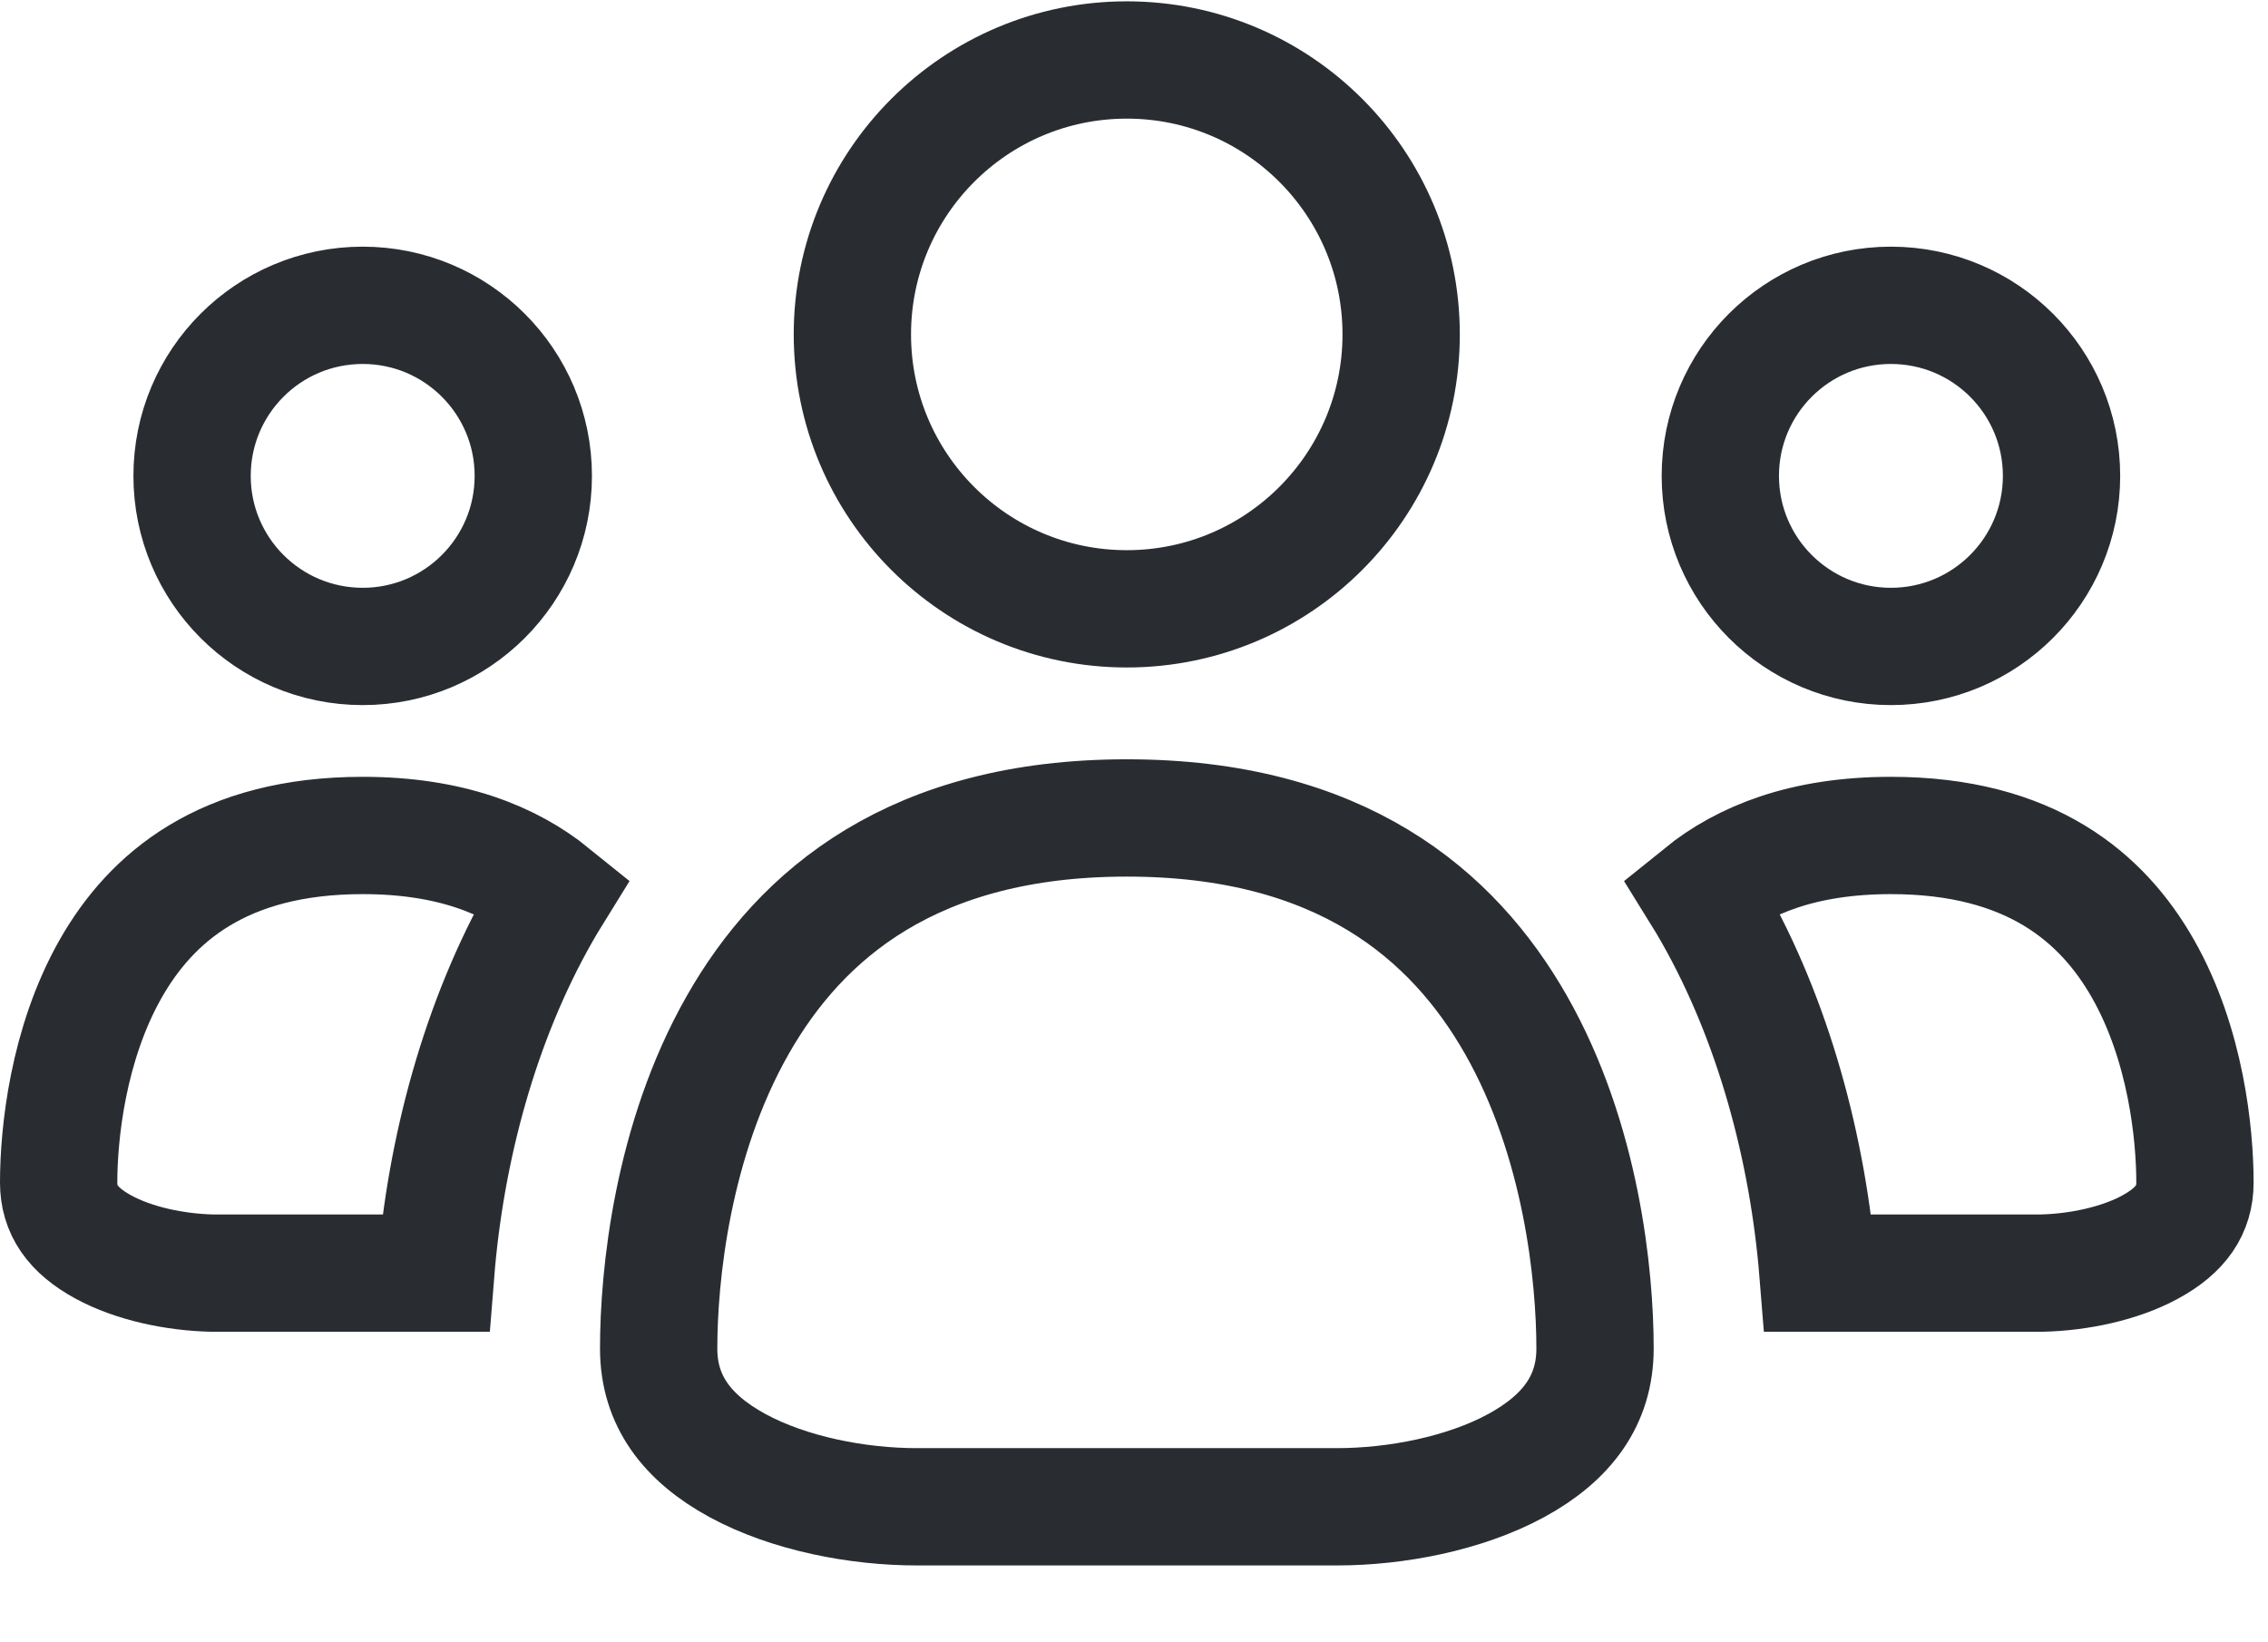 <svg width="29" height="21" viewBox="0 0 29 21" fill="none" xmlns="http://www.w3.org/2000/svg">
<path d="M21.896 11.676L21.896 11.676C21.849 11.593 21.801 11.512 21.752 11.433C22.293 10.995 23.06 10.683 24.178 10.683C25.964 10.683 26.884 11.478 27.401 12.387C27.951 13.354 28.066 14.502 28.066 15.121C28.066 15.469 27.888 15.731 27.495 15.945C27.103 16.159 26.576 16.268 26.107 16.279H26.03H23.246C23.119 14.699 22.68 13.053 21.896 11.676ZM6.92 11.676L6.92 11.676C6.136 13.053 5.697 14.699 5.571 16.279H2.787H2.709C2.241 16.268 1.713 16.159 1.321 15.945C0.928 15.731 0.75 15.469 0.75 15.121C0.75 14.502 0.866 13.354 1.415 12.387C1.932 11.478 2.852 10.683 4.638 10.683C5.756 10.683 6.523 10.995 7.064 11.433C7.015 11.512 6.967 11.593 6.92 11.676ZM20.395 17.244C20.395 17.91 20.032 18.388 19.389 18.739C18.724 19.101 17.844 19.267 17.097 19.267H17.086H17.076H17.065H17.055H17.044H17.034H17.023H17.013H17.002H16.992H16.981H16.971H16.96H16.95H16.939H16.929H16.918H16.908H16.897H16.887H16.876H16.866H16.855H16.845H16.834H16.824H16.813H16.803H16.792H16.782H16.771H16.761H16.75H16.74H16.729H16.719H16.708H16.698H16.687H16.677H16.666H16.656H16.645H16.635H16.624H16.614H16.603H16.593H16.582H16.572H16.561H16.551H16.54H16.53H16.519H16.509H16.498H16.488H16.477H16.467H16.456H16.446H16.435H16.425H16.414H16.404H16.393H16.383H16.372H16.362H16.351H16.341H16.33H16.32H16.309H16.299H16.288H16.278H16.267H16.257H16.246H16.236H16.225H16.215H16.204H16.194H16.183H16.173H16.162H16.152H16.141H16.131H16.12H16.11H16.099H16.089H16.078H16.068H16.057H16.047H16.036H16.026H16.015H16.005H15.994H15.984H15.973H15.963H15.952H15.942H15.931H15.921H15.91H15.9H15.889H15.879H15.868H15.858H15.847H15.837H15.826H15.816H15.805H15.795H15.784H15.774H15.763H15.753H15.742H15.732H15.721H15.711H15.7H15.69H15.679H15.669H15.658H15.648H15.637H15.627H15.616H15.606H15.595H15.585H15.574H15.564H15.553H15.543H15.532H15.522H15.511H15.501H15.49H15.48H15.469H15.459H15.448H15.438H15.427H15.417H15.406H15.396H15.385H15.375H15.364H15.354H15.343H15.333H15.322H15.312H15.301H15.291H15.28H15.27H15.259H15.249H15.238H15.228H15.217H15.207H15.196H15.186H15.175H15.165H15.154H15.144H15.133H15.123H15.112H15.102H15.091H15.081H15.07H15.06H15.049H15.039H15.028H15.018H15.007H14.997H14.986H14.976H14.965H14.955H14.944H14.934H14.923H14.913H14.902H14.892H14.881H14.871H14.86H14.85H14.839H14.829H14.818H14.808H14.797H14.787H14.776H14.766H14.755H14.745H14.734H14.724H14.713H14.703H14.692H14.682H14.671H14.661H14.65H14.64H14.629H14.619H14.608H14.598H14.587H14.577H14.566H14.556H14.545H14.535H14.524H14.514H14.503H14.493H14.482H14.472H14.461H14.451H14.44H14.43H14.419H14.409H14.398H14.388H14.377H14.367H14.356H14.346H14.335H14.325H14.314H14.303H14.293H14.283H14.272H14.261H14.251H14.241H14.23H14.22H14.209H14.198H14.188H14.178H14.167H14.156H14.146H14.136H14.125H14.114H14.104H14.094H14.083H14.072H14.062H14.052H14.041H14.03H14.02H14.009H13.999H13.989H13.978H13.967H13.957H13.947H13.936H13.925H13.915H13.905H13.894H13.883H13.873H13.863H13.852H13.841H13.831H13.82H13.81H13.8H13.789H13.778H13.768H13.758H13.747H13.736H13.726H13.716H13.705H13.694H13.684H13.673H13.663H13.652H13.642H13.631H13.621H13.61H13.6H13.589H13.579H13.568H13.558H13.547H13.537H13.526H13.516H13.505H13.495H13.484H13.474H13.463H13.453H13.442H13.432H13.421H13.411H13.4H13.39H13.379H13.369H13.358H13.348H13.337H13.327H13.316H13.306H13.295H13.285H13.274H13.264H13.253H13.243H13.232H13.222H13.211H13.201H13.19H13.18H13.169H13.159H13.148H13.138H13.127H13.117H13.106H13.096H13.085H13.075H13.064H13.054H13.043H13.033H13.022H13.012H13.001H12.991H12.98H12.97H12.959H12.949H12.938H12.928H12.917H12.907H12.896H12.886H12.875H12.865H12.854H12.844H12.833H12.823H12.812H12.802H12.791H12.781H12.77H12.76H12.749H12.739H12.728H12.718H12.707H12.697H12.686H12.676H12.665H12.655H12.644H12.634H12.623H12.613H12.602H12.592H12.581H12.571H12.56H12.55H12.539H12.529H12.518H12.508H12.497H12.487H12.476H12.466H12.455H12.445H12.434H12.424H12.413H12.403H12.392H12.382H12.371H12.361H12.35H12.34H12.329H12.319H12.308H12.298H12.287H12.277H12.266H12.256H12.245H12.235H12.224H12.214H12.203H12.193H12.182H12.172H12.161H12.151H12.14H12.13H12.119H12.109H12.098H12.088H12.077H12.067H12.056H12.046H12.035H12.025H12.014H12.004H11.993H11.983H11.972H11.962H11.951H11.941H11.93H11.92H11.909H11.899H11.888H11.878H11.867H11.857H11.846H11.836H11.825H11.815H11.804H11.794H11.783H11.773H11.762H11.752H11.741H11.731H11.72C10.973 19.267 10.093 19.101 9.428 18.739C8.785 18.388 8.422 17.91 8.422 17.244C8.422 16.317 8.593 14.582 9.433 13.106C10.24 11.687 11.684 10.459 14.409 10.459C17.133 10.459 18.578 11.687 19.385 13.106C20.224 14.582 20.395 16.317 20.395 17.244ZM2.456 6.085C2.456 4.88 3.432 3.904 4.638 3.904C5.842 3.904 6.819 4.88 6.819 6.085C6.819 7.29 5.842 8.266 4.638 8.266C3.433 8.266 2.456 7.29 2.456 6.085ZM24.178 3.904C25.384 3.904 26.36 4.88 26.36 6.085C26.36 7.29 25.383 8.266 24.178 8.266C22.974 8.266 21.997 7.29 21.997 6.085C21.997 4.88 22.974 3.904 24.178 3.904ZM14.408 0.767C16.346 0.767 17.916 2.338 17.916 4.276C17.916 6.213 16.345 7.785 14.408 7.785C12.47 7.785 10.899 6.214 10.899 4.276C10.899 2.338 12.47 0.767 14.408 0.767Z" stroke="#292D32" stroke-width="1.5"/>
</svg>
